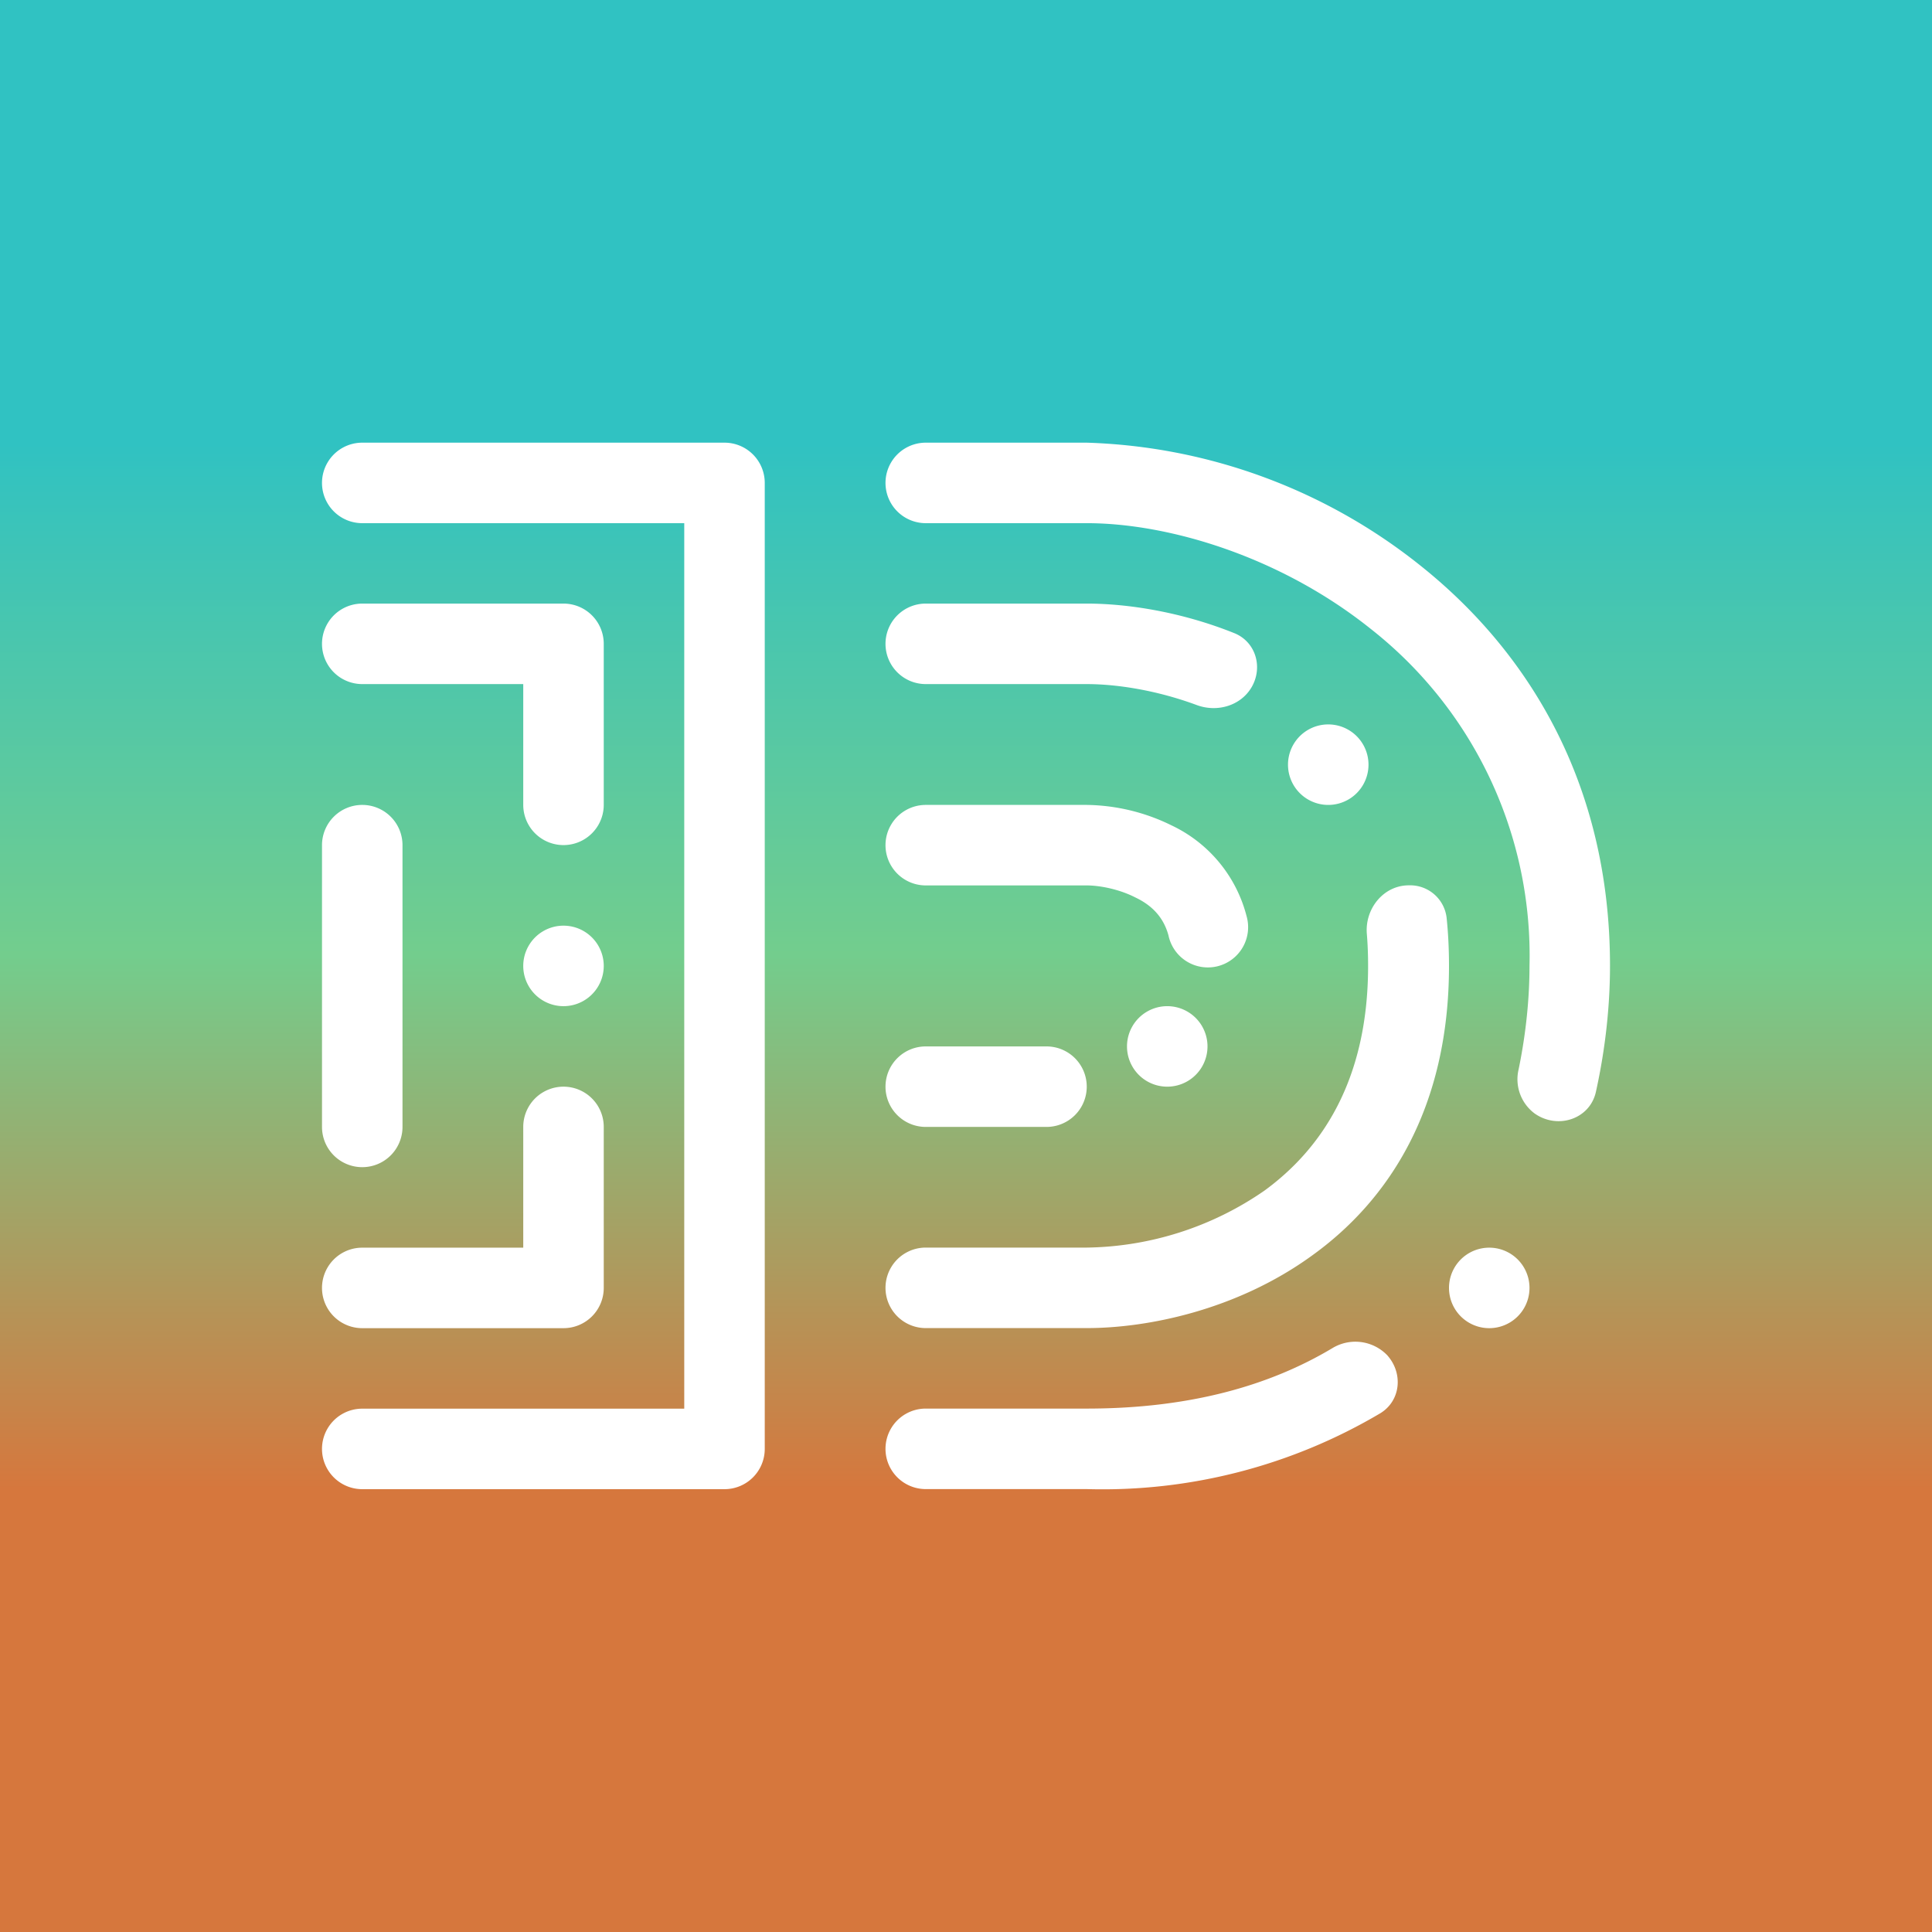 <svg xmlns="http://www.w3.org/2000/svg" width="24" height="24" fill="none" viewBox="0 0 24 24">
    <rect x="0" y="0" width="24" height="24" fill="#333333" stroke="none"/>
    <g clip-path="url(#CROID__a)">
        <path fill="url(#CROID__b)" d="M24 0H0v24h24z"/>
        <path fill="#fff" d="M4.5 5.499a.5.5 0 1 0 0 1h4v11h-4a.5.5 0 1 0 0 1H9a.5.5 0 0 0 .5-.5v-12a.5.5 0 0 0-.5-.5zm7 0a.5.5 0 0 0 0 1h2c1.01 0 2.4.41 3.53 1.315A5.16 5.16 0 0 1 19 11.999c0 .384-.04.824-.135 1.284a.53.53 0 0 0 .2.55c.285.2.685.07.76-.27.125-.565.175-1.1.175-1.565 0-2.27-1.02-3.904-2.345-4.964A6.98 6.98 0 0 0 13.5 5.499zm5.74 11.345c.19.22.16.554-.09.71a6.77 6.77 0 0 1-3.65.944h-2a.5.5 0 1 1 0-1h2c1.29 0 2.28-.29 3.05-.75a.55.55 0 0 1 .69.095M4.5 7.498a.5.5 0 0 0 0 1h2v1.5a.5.5 0 0 0 1 0v-2a.5.5 0 0 0-.5-.5zm6.5.5a.5.5 0 0 1 .5-.5h2c.5 0 1.17.1 1.84.37.26.11.35.42.21.665-.135.235-.43.32-.685.225-.5-.185-.995-.26-1.365-.26h-2a.5.5 0 0 1-.5-.5m6.97 3.4a.456.456 0 0 0-.47-.4c-.315 0-.55.294-.52.61.01.124.015.25.015.39 0 1.435-.59 2.284-1.29 2.794a3.97 3.97 0 0 1-2.205.706h-2a.5.5 0 1 0 0 1h2c.75 0 1.855-.22 2.79-.895.965-.69 1.71-1.84 1.71-3.605q0-.315-.03-.6M4.5 9.999a.5.5 0 0 1 .5.5v3.5a.5.5 0 1 1-1 0v-3.5a.5.5 0 0 1 .5-.5m7 0a.5.5 0 0 0 0 1h2c.145 0 .39.04.605.15.21.1.35.25.41.47a.5.5 0 1 0 .97-.24 1.72 1.72 0 0 0-.93-1.125 2.45 2.45 0 0 0-1.055-.255zm-.5 3.5a.5.5 0 0 1 .5-.5H13a.5.5 0 0 1 0 1h-1.5a.5.5 0 0 1-.5-.5m-3.5.5a.5.5 0 0 0-1 0v1.5h-2a.5.5 0 1 0 0 1H7a.5.5 0 0 0 .5-.5zm0-2a.5.5 0 1 1-1 0 .5.5 0 0 1 1 0m9-2a.5.5 0 1 0 0-1 .5.5 0 0 0 0 1m-1.5 3a.5.5 0 1 1-1 0 .5.5 0 0 1 1 0m3.5 3.5a.5.5 0 1 0 0-1 .5.5 0 0 0 0 1"/>
    </g>
    <defs>
        <linearGradient id="CROID__b" x1="12" x2="12" y1="5.499" y2="18.499" gradientUnits="userSpaceOnUse">
            <stop stop-color="#30C2C2"/>
            <stop offset=".49" stop-color="#73CD8D"/>
            <stop offset="1" stop-color="#D6773D"/>
        </linearGradient>
        <clipPath id="CROID__a">
            <path fill="#fff" d="M0 0h24v24H0z"/>
        </clipPath>
    </defs>
</svg>
